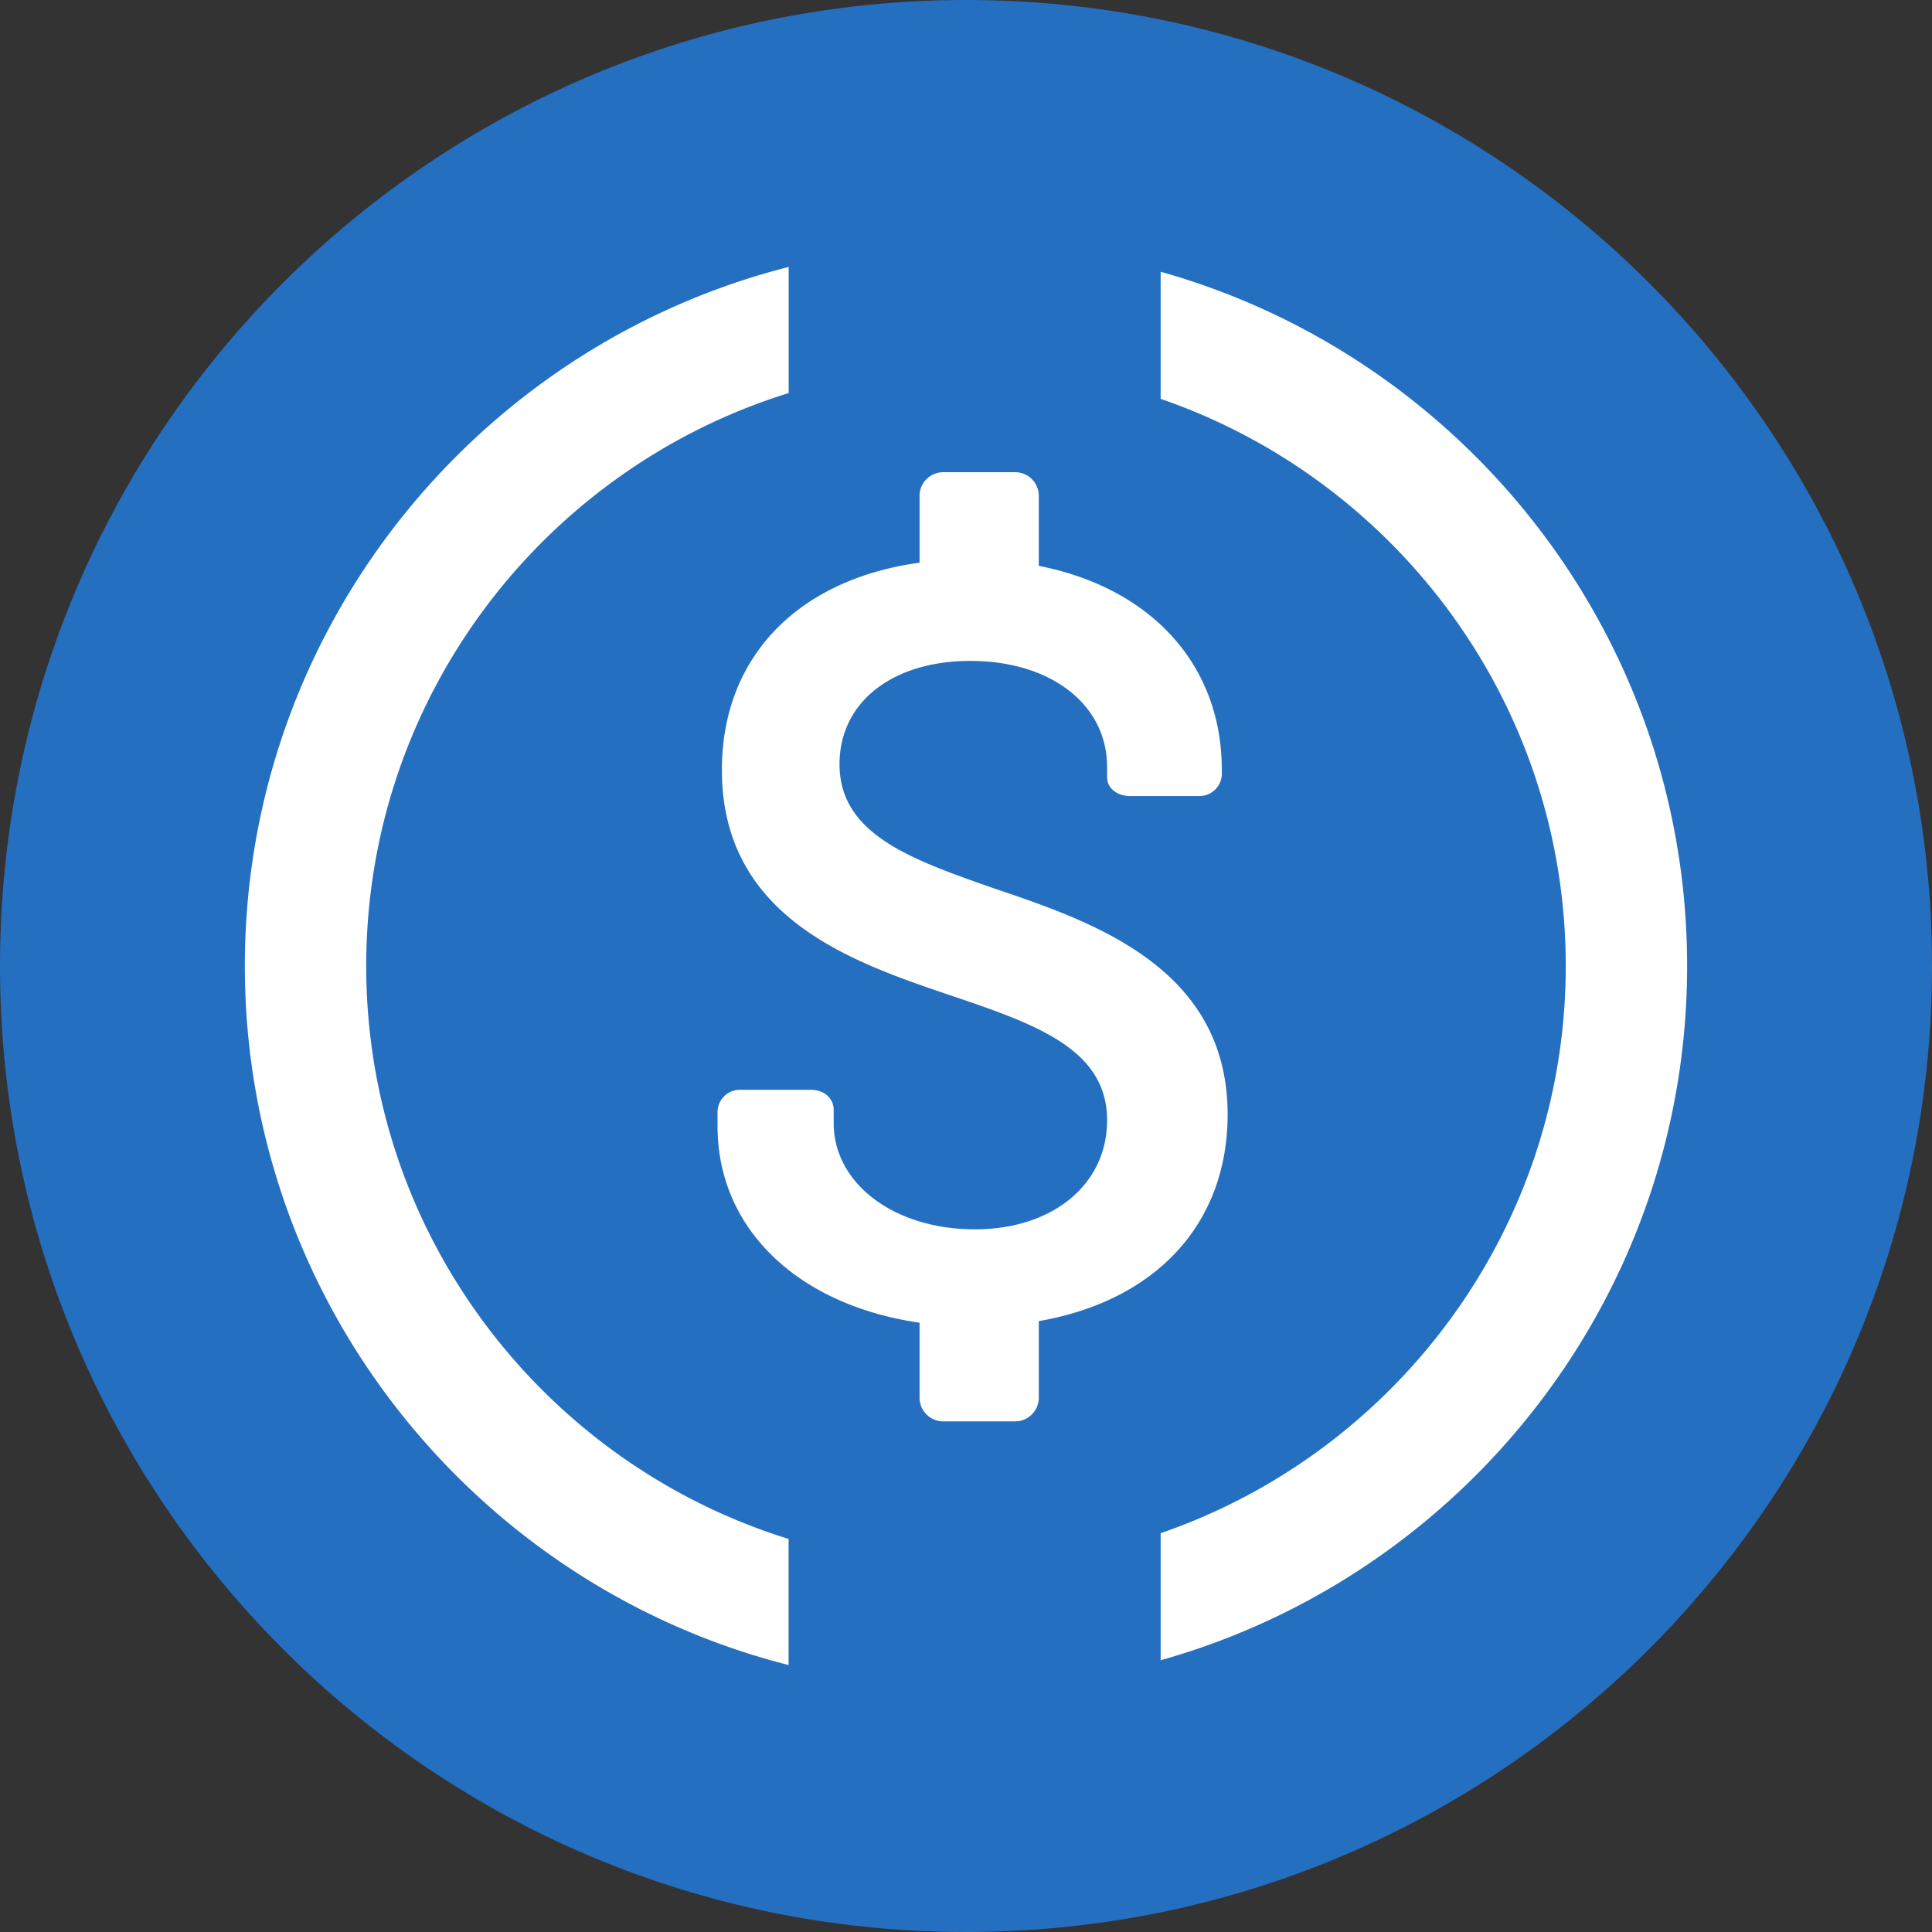 <?xml version="1.0" standalone="no"?><!DOCTYPE svg PUBLIC "-//W3C//DTD SVG 1.1//EN" "http://www.w3.org/Graphics/SVG/1.1/DTD/svg11.dtd"><svg t="1682411759799" class="icon" viewBox="0 0 1024 1024" version="1.1" xmlns="http://www.w3.org/2000/svg" p-id="6848" xmlns:xlink="http://www.w3.org/1999/xlink" width="200" height="200"><rect x="0" y="0" width="1024" height="1024" fill="#333333" stroke="none"/><path d="M1024 512c0 282.77-229.23 512-512 512S0 794.77 0 512 229.23 0 512 0s512 229.23 512 512" fill="#256FC0" p-id="6849"></path><path d="M418.011 141.495v66.834C288.439 248.503 194.103 369.426 194.103 512c0 142.574 94.354 263.497 223.872 303.671v66.834C252.526 840.503 129.774 690.322 129.774 512S252.526 183.497 418.011 141.495z m197.157 2.542c160.786 45.147 279.04 192.951 279.04 367.963 0 175.013-118.254 322.816-279.04 367.963V812.617c124.763-42.953 214.711-161.445 214.711-300.617 0-139.173-89.966-257.664-214.711-300.599z m-77.129 106.24c6.949 0 12.544 5.614 12.544 12.526v37.12c59.246 11.611 97.006 52.114 97.006 108.178v1.536a11.886 11.886 0 0 1-12.306 12.288h-36.187c-7.131 0-12.306-4.206-12.306-9.966v-5.413c0-33.134-29.806-56.247-72.448-56.247-41.509 0-69.376 21.979-69.376 54.711 0 37.193 37.851 50.432 81.664 65.774 52.334 17.682 124.032 41.929 124.032 119.899 0 58.258-38.327 98.816-100.078 109.531v40.594a12.544 12.544 0 0 1-12.544 12.544h-38.089a12.544 12.544 0 0 1-12.562-12.526V701.074c-64.293-9.326-107.081-49.554-107.081-104.229v-6.949a11.886 11.886 0 0 1 12.306-12.288h36.974c7.241 0 12.288 4.425 12.288 10.77v6.93c0 32.091 32.146 56.265 74.789 56.265 41.289 0 70.126-23.771 70.126-57.801 0-38.071-38.565-51.145-83.182-66.267-51.493-17.426-120.997-40.905-120.997-119.406 0-59.886 40.32-101.029 104.777-109.861v-35.438c0-6.912 5.632-12.526 12.562-12.526z" fill="#FFFFFF" p-id="6850"></path></svg>